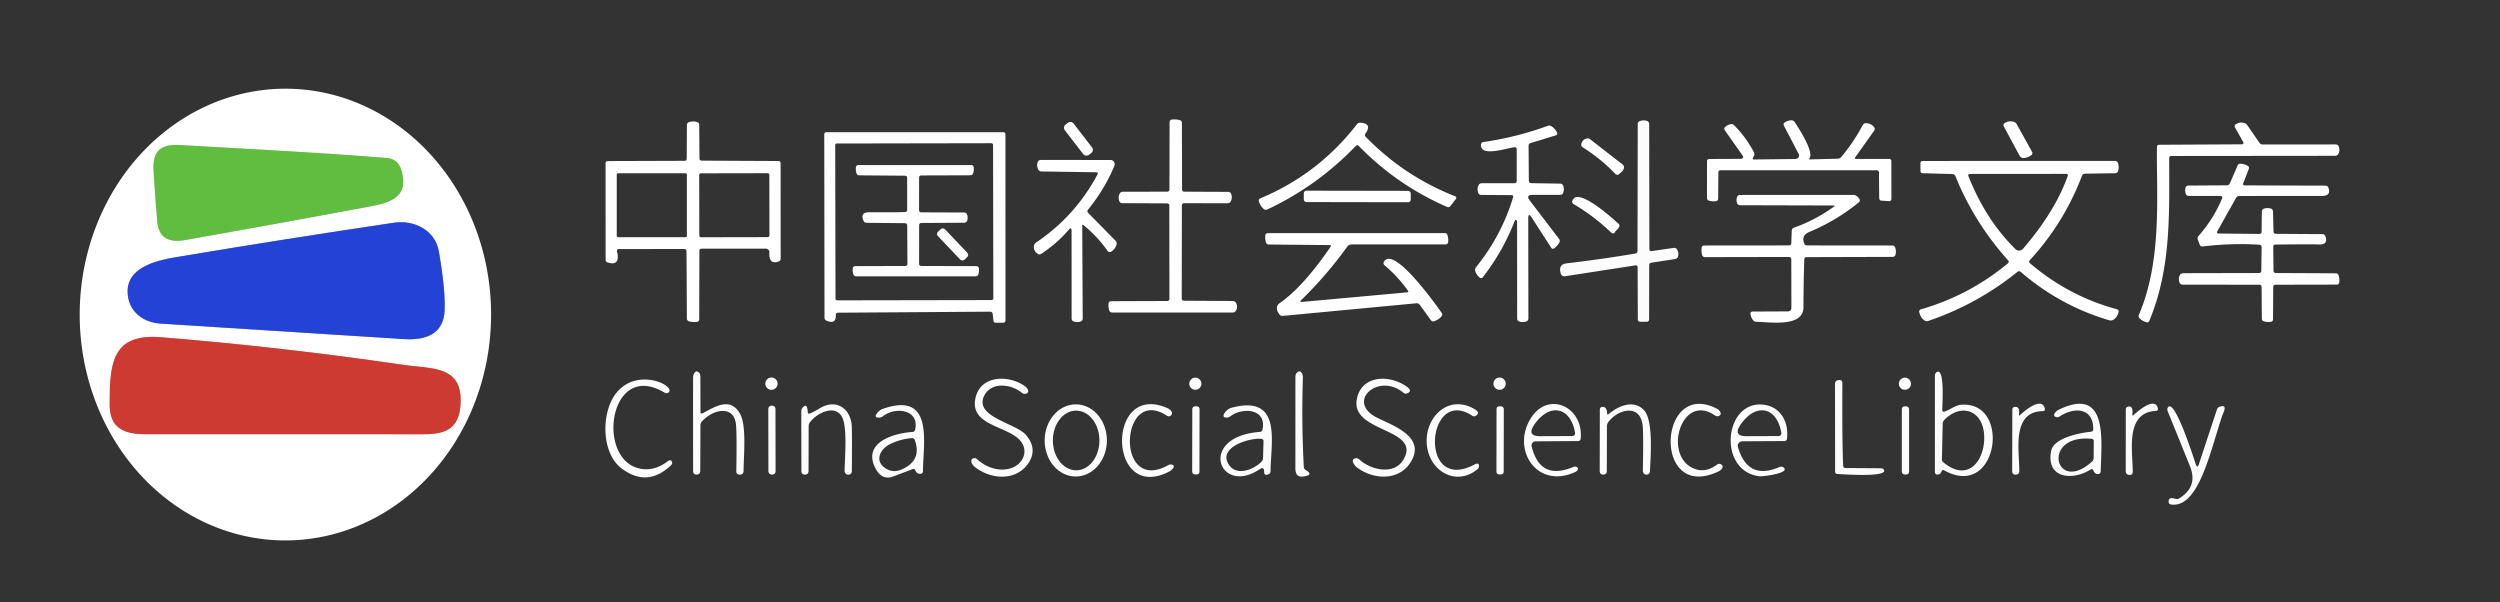 <svg xmlns="http://www.w3.org/2000/svg" viewBox="0 0 606 146"><rect x="0" y="0" width="606" height="146" fill="#333333" stroke="none"/><g stroke-width="2" fill="none"><path stroke="#b0de9f" vector-effect="non-scaling-stroke" d="M93.77 38.31c-16.6-1.37-33.35-2.15-49.97-3.14-4.91-.29-6.87 1.4-6.57 6.34q.37 6.04.88 12.1c.35 4.16 2.91 5.26 6.85 4.56q22.46-3.97 44.89-8.16c5.38-1 9.39-2.61 7.36-8.96q-.81-2.52-3.44-2.74"/><path stroke="#92a1eb" vector-effect="non-scaling-stroke" d="M106.37 60.93c-.9-5.14-5.99-7.66-10.84-6.94q-26.59 3.95-53.1 8.39c-4.88.82-11.35 2.58-11.49 8.01-.13 4.74 3.41 7.75 8 8.05q29.53 1.91 59.08 3.76c5.22.33 9.52-1.29 9.75-6.95q.2-5.2-1.4-14.32"/><path stroke="#e69d98" vector-effect="non-scaling-stroke" d="M111.63 98.02c.62-9.51-7.05-8.57-13.62-9.54q-29.38-4.33-58.95-6.73c-11.95-.97-12.46 6.31-12.48 16.24-.02 5.78 3.39 7.26 8.74 7.26q33.66-.01 67.32.01c5.56 0 8.61-1.42 8.99-7.24"/></g><path fill="#fff" d="M69.084 131A54.75 49.86 90.1 0 1 19.32 76.163 54.75 49.86 90.1 0 1 69.276 21.5a54.75 49.86 90.1 0 1 49.764 54.837A54.75 49.86 90.1 0 1 69.084 131ZM93.77 38.31c-16.6-1.37-33.35-2.15-49.97-3.14-4.91-.29-6.87 1.4-6.57 6.34q.37 6.04.88 12.1c.35 4.16 2.91 5.26 6.85 4.56q22.46-3.97 44.89-8.16c5.38-1 9.39-2.61 7.36-8.96q-.81-2.52-3.44-2.74Zm12.6 22.62c-.9-5.14-5.99-7.66-10.84-6.94q-26.59 3.95-53.1 8.39c-4.88.82-11.35 2.58-11.49 8.01-.13 4.74 3.41 7.75 8 8.05q29.53 1.91 59.08 3.76c5.22.33 9.52-1.29 9.75-6.95q.2-5.2-1.4-14.32Zm5.26 37.09c.62-9.51-7.05-8.57-13.62-9.54q-29.38-4.33-58.95-6.73c-11.95-.97-12.46 6.31-12.48 16.24-.02 5.78 3.39 7.26 8.74 7.26q33.66-.01 67.32.01c5.56 0 8.61-1.42 8.99-7.24ZM282.94 49.3l-10.89-.05a.8.69-8.5 0 1-.71-.45q-.4-1.03.1-1.92a.96.75 11 0 1 .79-.4l10.74-.02a.5.5 0 0 0 .5-.5l.04-16.38a.6.56 86.8 0 1 .49-.59q1.06-.13 2.01.14a.69.65-82.9 0 1 .48.66l.04 16.17a.5.5 0 0 0 .5.5l10.66.05a.79.68-9.1 0 1 .71.44q.41 1.03-.08 1.9a.95.79 11.9 0 1-.79.42l-10.54-.01a.51.5 90 0 0-.5.51l-.04 22.6a.52.51-89.4 0 0 .5.52l11.82.07a.98.76-11.7 0 1 .79.39q.6 1.02 0 2a.96.81 12.7 0 1-.79.41l-29.22-.01a.71.68-8.4 0 1-.67-.48q-.27-.89-.16-1.77a.61.57 3.8 0 1 .6-.49l13.64-.05a.51.5 0 0 0 .51-.5l-.03-22.64a.52.51-89.4 0 0-.5-.52ZM425.06 38.66l10.13-.12a.89.8-12.9 0 0 .83-1.18l-3.6-6.9a.6.51 59 0 1 .12-.73q.84-.58 1.73-.57a1.05.87 70.3 0 1 .79.47c1.08 1.62 4.65 7.21 3.57 8.67q-.25.35.16.34l6.66-.17a1.17 1.04 17.5 0 0 .83-.37q3.04-3.6 5.21-7.72a.94.79-75.2 0 1 .72-.51q1.28-.05 2.1.99a.7.64-47 0 1-.01.81l-4.57 6.43q-.3.42.21.42l8.02.01a.5.5 0 0 1 .5.5l.02 9.15a.58.47-88.6 0 1-.5.58l-1.98-.13a.66.51-88.7 0 1-.48-.65l-.06-6.22a.52.5-.6 0 0-.52-.49h-37.89a.51.5.6 0 0-.51.49l-.06 6.41a.6.56 86.8 0 1-.49.59q-.91.12-1.74-.12a.71.67-82.4 0 1-.48-.67l.01-8.92a.51.51 0 0 1 .51-.51l7.48-.03q1.2-.01.54-.94l-4.22-6a.6.5 52.2 0 1 .03-.74q.6-.55 1.39-.73a.97.86 59 0 1 .85.27q2.83 2.84 4.73 6.42a1.14.67 52.7 0 1 .11.92l-.31.6a.24.21-74.7 0 0 .17.35Z"/><path fill="#fdfdfd" fill-opacity=".996" d="m400.32 60.87 5.38-.78a.82.72-18.4 0 1 .79.33q.54.89.23 1.84a.93.76 2 0 1-.7.53l-5.77.9a.61.57 85.6 0 0-.48.6l-.03 13.15a.54.51-90 0 1-.51.54l-1.71.01a.56.51-90 0 1-.51-.56l-.05-12.68a.43.43 85.5 0 0-.5-.43l-17.14 2.65a.88.88-13.2 0 1-.97-.6q-.72-2.28 1.37-2.53 8.39-.99 16.71-2.38a.61.59-5.3 0 0 .5-.58l.06-30.81a.77.67 81.5 0 1 .45-.7q.96-.36 1.86-.03a.8.7-81.5 0 1 .46.71l.05 30.4a.45.43-4.1 0 0 .51.42Z"/><path fill="#fff" d="m170.06 38.94 18.65.09a.51.5 0 0 1 .51.5l.01 23.16a.75.7 80.5 0 1-.46.69q-2.44.88-2.27-2.18a.88.87-88.4 0 0-.87-.93l-15.6.01a.51.5-90 0 0-.5.51l-.04 16.64a.59.57 86.7 0 1-.5.58q-1.07.13-2.03-.14a.69.63-82.8 0 1-.46-.65l-.09-16.34a.53.52 89.4 0 0-.52-.52l-15.96.01a.41.39 83.4 0 0-.37.5q.87 3.75-2.29 2.75a.7.67-81.5 0 1-.47-.66l-.01-23.42a.51.5 0 0 1 .51-.5l18.65-.06a.51.5 0 0 0 .51-.5l.05-8.18a.73.66 81.8 0 1 .46-.68q1.05-.36 2.06-.02a.76.67-82.6 0 1 .46.69l.06 8.14a.52.51 89.4 0 0 .51.51Zm-3.56 3.37a.31.31 0 0 0-.31-.31h-16.38a.31.31 0 0 0-.31.31v14.88a.31.31 0 0 0 .31.31h16.38a.31.31 0 0 0 .31-.31V42.31Zm19.987.105a.43.43 0 0 0-.43-.43l-16.14.03a.43.43 0 0 0-.43.43l.026 14.64a.43.43 0 0 0 .43.43l16.14-.03a.43.43 0 0 0 .43-.43l-.026-14.64ZM328.65 35.37q-9.3 9.7-21.46 15.41a.79.73-35.8 0 1-.83-.1q-.88-.75-1.22-1.91a.6.55-20.2 0 1 .35-.68q14.11-5.91 23.42-17.96a.96.89-68.4 0 1 .79-.38q3.03.19 1.29 2.62a.62.58-49.6 0 0 .04.77q9.32 9.59 21.71 14.44a.42.39 28.7 0 1 .2.61l-1.38 1.79a.71.63 29.6 0 1-.81.17q-12.17-5.3-21.4-14.79a.49.48-45.4 0 0-.7.01ZM490.48 38.31a1.13.98 73.3 0 1-.95-.6l-3.8-7.05a.62.52 58.4 0 1 .11-.75q1.03-.73 2.27-.39a1.2 1.15-6.2 0 1 .74.57l3.72 6.71a.62.62 55.9 0 1-.15.79q-.85.68-1.94.72Z"/><rect fill="#fff" x="-1.34" y="-4.63" transform="rotate(-37.6 180.128 -367.118)" width="2.68" height="9.26" rx=".94"/><path fill="#fff" d="M525.81 38.3c.02 13.55.5 26.69-4.81 39.47a.59.55-70.6 0 1-.68.35q-1.06-.3-1.73-.99a.8.71-56.9 0 1-.12-.83c5.71-13.29 4.22-29.19 4.37-40.7a.52.52-89.4 0 1 .52-.51l20.1-.11a.36.31-13 0 0 .34-.47l-2.02-3.59a.6.44 58.7 0 1 .06-.7q1.1-.82 2.34-.33a1.69.79 68 0 1 .7.65l2.81 4.08a1.02.89-14.8 0 0 .81.4l17.67-.01a.8.69-8.9 0 1 .72.45q.4 1.02-.1 1.91a.95.78 12.1 0 1-.78.4l-39.7.04a.5.49 0 0 0-.5.49ZM366.44 47.3l-7.4-.05a.78.71-8.7 0 1-.7-.46q-.41-1.14.14-2.03a1.03.73 11.2 0 1 .8-.36l7.84.01a.53.53 89.7 0 0 .53-.53v-7.74a.49.46-2.8 0 0-.54-.46c-1.85.21-8.41 2.52-8.13-.69a.66.61-1.9 0 1 .57-.56q8-1.14 15.58-3.91a1.1.96-36.6 0 1 .92.07q.89.55 1.38 1.56a.47.46 68.2 0 1-.27.65l-6.12 1.87a.73.62-10 0 0-.51.62l.06 8.58a.53.53.6 0 0 .52.53l7.09.11a.79.68-7.9 0 1 .7.45q.33.93.01 1.81a.76.68 8.6 0 1-.7.46h-6.67q-1.78 0-.7 1.42l7.08 9.26a.79.74 42.1 0 1 .07.85q-.48.87-1.27 1.45a.48.47 55.3 0 1-.69-.13l-4.76-7.37q-.82-1.28-.82.25l.03 24.24a.76.7 80.7 0 1-.46.7q-.92.33-1.81.01a.78.69-80.9 0 1-.45-.71l-.02-23.33a.66.38-81.4 0 0-.2-.51q-.24-.16-.39.23-2.87 7.39-7.72 13.62a.52.49-51.3 0 1-.72.1q-.94-.76-1.13-1.75a1.23.9-36.2 0 1 .28-.88q6.12-7.6 8.93-16.89a.38.37-81.3 0 0-.35-.49ZM202.6 76.32q.1 2.43-2.29 1.4a.79.73-79.3 0 1-.45-.71l-.06-44.47a.49.49 89.4 0 1 .49-.5h42.92a.51.49 0 0 1 .51.49l.01 45.16a.53.49-90 0 1-.49.53l-1.98.02a.62.43 85 0 1-.45-.54l-.2-1.68a.65.53-2.9 0 0-.65-.47l-36.9.25a.5.46 88.8 0 0-.46.52Zm38.118-41.183a.42.42 0 0 0-.421-.42l-37.42.066a.42.42 0 0 0-.42.42l.066 37.18a.42.42 0 0 0 .42.42l37.42-.066a.42.42 0 0 0 .42-.42l-.065-37.18ZM393.33 39.88a.94.87-58.9 0 1 .23 1.12q-.28.6-1.2 1.27a.6.57 49.7 0 1-.76-.08q-3.55-3.71-7.91-6.45a.82.68 22.7 0 1-.39-.75q.19-1.07 1.22-1.39a1.05.96-33.2 0 1 .92.15l7.89 6.13Z"/><path fill="#60bd3f" d="M43.8 35.17c16.62.99 33.37 1.77 49.97 3.14q2.63.22 3.44 2.74c2.03 6.35-1.98 7.96-7.36 8.96q-22.43 4.19-44.89 8.16c-3.94.7-6.5-.4-6.85-4.56q-.51-6.06-.88-12.1c-.3-4.94 1.66-6.63 6.57-6.34Z"/><path fill="#fff" d="m262.33 54.8.12 22.39a.8.73 80.5 0 1-.47.73q-.85.31-1.77-.02a.78.69-80.9 0 1-.45-.71l-.01-21.2q0-1.11-.71-.27-2.81 3.27-6.62 5.8a.8.73-44.5 0 1-.85.03q-1.14-.75-.93-2.02a1.31 1.01-16.7 0 1 .55-.77q9.51-6.42 14.87-16.53a.32.31-75.3 0 0-.26-.47l-13.31-.2a.93.72-10.6 0 1-.77-.39q-.54-.98-.15-1.95a.83.73 10 0 1 .74-.45l16.89.01a1.01 1.01-79 0 1 .93 1.39q-2.26 5.55-6.41 10.67a.57.55-47.9 0 0 .03.74l6.67 6.79a.93.87 31.5 0 1 .24.86q-.36 1.26-1.41 1.82a.61.57 58 0 1-.75-.2q-2.49-3.54-5.8-6.23-.38-.3-.37.18ZM489.05 65.88q-9.73 7.86-21.62 11.91a1.11.93-34.3 0 1-.9-.09q-1.01-.7-1.31-2.07a.56.54-14.8 0 1 .39-.64q11.77-3.4 21.12-11.17a.49.47-41.3 0 0 .06-.69q-8.24-9.16-12.8-20.44a.81.73 78.3 0 0-.68-.5l-7.24-.2a.55.47.6 0 1-.54-.47l-.02-2a.56.5 0 0 1 .56-.5l46.62-.01a.75.68-8.7 0 1 .69.46q.36 1.06.02 2.07a.76.66 7.5 0 1-.68.45l-7.36.11a.74.72-79.5 0 0-.68.48Q500.31 54.09 492 63.1a.47.47-47.9 0 0 .03.68q9.39 8.02 21.11 11.18a.55.52 13 0 1 .41.62q-.27 1.34-1.35 1.97a1.31 1.04 33.6 0 1-.95.08q-12-3.56-21.44-11.74a.59.58-43.7 0 0-.76-.01Zm1.34-5.59q7.75-9 10.84-17.66a.36.35-79.7 0 0-.33-.48l-23.46.02a.35.34 78.8 0 0-.31.48q4.13 10.52 11.39 17.72a1.28 1.28 42.5 0 0 1.87-.08ZM544.05 44.94l19.64.06a.77.68-9.3 0 1 .7.44q.78 2.07-1.63 2.06-10-.01-19.98.01a.86.84 14 0 0-.75.44l-4.59 8.18a.32.31-74.5 0 0 .26.47l10.01.11a.53.5-90 0 0 .5-.53l.06-4.89a.75.65 82 0 1 .45-.69q.93-.32 1.82-.01a.79.64-82.9 0 1 .44.7l.12 4.87a.55.53 0 0 0 .54.52l11.29.07a.78.71-9.9 0 1 .71.45q.86 2.17-1.63 2.06-1.68-.08-10.45.02a.53.49 0 0 0-.53.49l.07 5.9a.55.52-.5 0 0 .55.51l14.55.07a.71.66-7.6 0 1 .67.47q.27.9.16 1.78a.6.57 3.9 0 1-.59.49l-14.9.03a.52.51 0 0 0-.51.5l-.05 7.9a.6.56 86.8 0 1-.49.59q-.93.12-1.76-.12a.72.65-82.4 0 1-.46-.67l-.06-7.69a.51.51 89.8 0 0-.51-.51L529.06 69a.79.72-9.7 0 1-.72-.46q-.41-1.04.1-1.92a1 .78 11.1 0 1 .79-.4l18.38-.04a.53.51.6 0 0 .53-.5l.08-5.82a.57.53 2.8 0 0-.53-.54q-6.92-.43-13.77.43a.67.62-13 0 1-.69-.4l-.49-1.31a.87.81-35.2 0 1 .18-.85q3.64-4.1 5.73-9.13a.42.41 10.9 0 0-.39-.57h-7.72a.78.69-8 0 1-.7-.47q-.28-.8-.05-1.59a.77.64 6.6 0 1 .69-.45l9.36-.06a.8.71-76.8 0 0 .68-.48l1.88-4.34a.72.71-75.2 0 1 .72-.43q.97.1 1.75.54a.6.57-65.1 0 1 .24.73l-1.37 3.53a.34.34-78.8 0 0 .31.47ZM222.8 54.57l-.01 9.39a.51.5.6 0 0 .51.51l13.37.04a.61.56-3.2 0 1 .6.49q.11.8-.13 1.52a.74.67 8 0 1-.69.47h-28.9a.73.66-8.2 0 1-.68-.46q-.25-.75-.15-1.52a.6.57 3.2 0 1 .59-.5l12.14-.04a.51.49-.6 0 0 .51-.5l-.05-9.35a.53.53 89.4 0 0-.53-.52l-9.31-.09a.82.74-11.2 0 1-.72-.43q-.97-2.15 1.38-2.13 6.32.04 8.63-.05a.55.52-.6 0 0 .54-.52v-7.77a.54.52 0 0 0-.54-.52l-11.07-.09a.73.65-7 0 1-.67-.46q-.24-.77-.15-1.54a.61.56 3.2 0 1 .6-.49h27.37a.59.57-3.3 0 1 .58.5q.1.8-.13 1.51a.72.66 7.5 0 1-.68.47l-11.91.04a.51.49 0 0 0-.51.49l-.01 7.95a.51.5 0 0 0 .51.5l10.41.04a.77.66-8.5 0 1 .7.44q.31.82.02 1.6a.78.66 8.3 0 1-.71.44l-10.4.06a.52.52-.6 0 0-.51.52Z"/><rect fill="#fff" x="-12.96" y="-1.38" transform="rotate(.1 -27119.743 188526.877)" width="25.92" height="2.76" rx=".62"/><path fill="#fff" d="m444.44 49.81-22.63-.06a.8.69-8.9 0 1-.72-.45q-.31-.8 0-1.6a.79.68 9.1 0 1 .71-.44q13.73-.01 27.45-.01.86 0 1.49 1.03a.6.57-35.2 0 1-.15.76q-5.43 4.43-11.89 7.13c-1.42.59-1.9 1.43-1.35 2.88a.77.68-9.3 0 0 .7.44l20.64.02a.76.68-8.6 0 1 .7.46q.32.94.05 1.85a.73.62 6.7 0 1-.68.45l-20.89.06a.53.51-88.8 0 0-.51.51q-.19 5.94-.2 11.65c-.01 4.93-8.26 3.56-11.4 3.51a1.12.92-14.4 0 1-.83-.39q-.52-.71-.62-1.58a.48.46-2.7 0 1 .48-.51l8.65-.04a.79.78 0 0 0 .79-.78l-.02-11.91a.5.5 0 0 0-.5-.5l-20.41.04a.71.64-8.1 0 1-.68-.46q-.26-.85-.14-1.86a.59.57 3.3 0 1 .58-.5l20.64-.02a.52.5-88.8 0 0 .5-.5l.13-3.13a.78.72-9.9 0 1 .51-.66q5.25-1.88 9.7-5.1.41-.29-.1-.29ZM391.56 56.06q-.09.31-.29.46a.74.48 46.8 0 1-.78-.19q-4.1-3.94-9.04-6.85a.7.61 24.8 0 1-.33-.74c1.12-3.74 9.92 4.35 11.21 5.49a.66.63 35.6 0 1 .15.79q-.35.6-.92 1.04Z"/><path fill="#2542d6" d="M95.53 53.99c4.85-.72 9.94 1.8 10.84 6.94q1.6 9.12 1.4 14.32c-.23 5.66-4.53 7.28-9.75 6.95q-29.55-1.85-59.08-3.76c-4.59-.3-8.13-3.31-8-8.05.14-5.43 6.61-7.19 11.49-8.01q26.51-4.44 53.1-8.39Z"/><rect fill="#fff" x="-1.19" y="-4.66" transform="rotate(-43.5 189.71 -259.765)" width="2.38" height="9.32" rx=".7"/><path fill="#fff" d="m315.66 73.18 25.39-2.31q.5-.05.22-.44-2.48-3.45-5.66-6.13a.66.58 35 0 1-.19-.77c2.3-4.34 12.8 10.55 14.05 12.32a.67.63 48.5 0 1-.02.8q-.77.91-1.92 1.24a.76.57 61.3 0 1-.72-.33l-2.7-3.73a.99.74-16.5 0 0-.84-.31l-32.3 3.05a.96.85-19.5 0 1-.82-.33q-1.34-1.8.11-2.81c4.65-3.24 9.08-8.93 12.25-13.59q.29-.42-.23-.43l-14.73-.14a.7.63-7.1 0 1-.66-.46q-.28-.93-.17-1.81a.61.56 3.2 0 1 .6-.49h42.89a.7.67-8.5 0 1 .66.47q.27.88.16 1.76a.61.58 3.8 0 1-.6.5l-22.79.01a1.34 1.34-72 0 0-1.08.55q-4.99 6.94-11.11 12.91-.56.54.21.47Z"/><path fill="#cc3a31" d="M98.01 88.48c6.57.97 14.24.03 13.62 9.54-.38 5.82-3.43 7.24-8.99 7.24q-33.66-.02-67.32-.01c-5.35 0-8.76-1.48-8.74-7.26.02-9.93.53-17.21 12.48-16.24q29.57 2.4 58.95 6.73Z"/><path fill="#fdfdfd" fill-opacity=".996" d="M170.26 100.21c3.05-1.61 6.74-4.1 9.12.07 1.64 2.9.87 10.32.86 13.91a.89.69 81.9 0 1-.43.76q-.45.19-.9.04a.78.63-81.9 0 1-.43-.72q.15-8.73-.06-11.2c-.42-5.11-5.7-3.83-8.3-.88a1.35 1.29 66.8 0 0-.33.88l-.05 11.13a.85.67 81.7 0 1-.43.75q-.44.19-.88.01a.88.68-81.3 0 1-.42-.76q-.02-11.3-.01-22.59c0-.78.52-2.2 1.46-1.26a1.44.94-76.1 0 1 .31.89l.03 8.71a.32.3-14.3 0 0 .46.26ZM316.51 113.94q2.11 1.26-.73 1.58-1.78.2-1.78-2.02l.01-22.18a1.47 1.08 72.7 0 1 .31-.91c.95-1.06 1.53.31 1.5 1.13q-.35 10.83.22 21.64a.98.9 15.6 0 0 .47.76ZM471.29 99.79c1.41-.48 2.7-1.57 4.14-1.68 12.29-.9 8.84 23.28-4.21 15.87a.41.37-65.4 0 0-.55.24q-.32.86-1.16.81a.6.52-88.5 0 1-.49-.59V91.07a1.08.83 76.9 0 1 .38-.83c2.11-1.46 1.38 8.31 1.4 9.2a.38.37 80.3 0 0 .49.35Zm-.38 2.89-.19 8.61a1.05.95 22.6 0 0 .38.81c6.53 5.34 10.54-1.49 9.79-7.36-.71-5.52-5.77-6.9-9.61-2.93a1.37 1.24-24.8 0 0-.37.87Z"/><circle fill="#fff" cx="187" cy="93" r="1.49"/><circle fill="#fff" cx="289.75" cy="93.01" r="1.47"/><circle fill="#fdfdfd" fill-opacity=".996" cx="363.5" cy="93" r="1.49"/><circle fill="#fff" cx="461.75" cy="93.01" r="1.47"/><path fill="#fdfdfd" fill-opacity=".996" d="M162.73 111.69q.14.15.2.39a.84.62-32.3 0 1-.27.69q-5.73 5.47-11.97.79c-5.09-3.8-5.02-14.01-1.09-18.56 5.22-6.06 14.54-1.32 12.37.2a.87.72 41.1 0 1-.87-.02c-13.26-7.98-16.65 15.55-6.44 18.3q3.73 1.01 7.27-1.73a.67.46-38.9 0 1 .8-.06ZM236.87 111.32c2.25 2.08 5.56 3.15 8.41 2.09 2.49-.92 3.89-3.59 2.49-5.96-2.57-4.35-13.06-3.87-11.27-11.16 1.35-5.46 8.21-5.43 12.03-2.61.66.49 1.2 1.58 0 1.79a1.22.88 54.1 0 1-.88-.29c-2.6-2.13-7.44-2.69-9.11.81-2.42 5.09 7.74 6.58 10.18 9.47q2.7 3.21.81 6.42c-2.84 4.81-9.25 4.5-13.27 1.28-.62-.5-1.37-1.75-.23-2.1a.98.72 53.6 0 1 .84.26ZM328.86 96.99c.93-6.08 7.94-6.33 12.2-3.22q1.44 1.05-.03 1.61a.93.8 52.7 0 1-.85-.18c-6.03-5.03-14.15 2.21-6.31 6.08 4.05 2 12.01 4.73 7.96 10.93-2.9 4.44-9.06 4.04-12.93 1.08-.64-.49-1.71-2.01-.23-2.22a1.18.88 57.3 0 1 .85.32c2.7 2.5 8.36 3.88 10.64.07 4.57-7.65-12.52-6.56-11.3-14.47ZM447.31 113.45l8.65.06a.83.69-9.4 0 1 .73.43c.8 1.83-10.24 1-11.36.95a.53.52 1.8 0 1-.5-.52l-.02-21.42a.77.73 80.1 0 1 .47-.71q1.32-.48 1.31.75-.07 14.8.2 19.95a.53.52 88.9 0 0 .52.51ZM196.27 100.25q1.24-.54 2.41-1.26c3.95-2.44 7.64-.03 7.8 4.51q.08 2.35.01 10.68a.92.72 81.5 0 1-.44.78q-.54.24-.98-.08a1.18.77-78.1 0 1-.34-.88c.05-3.02.7-10.34-.59-12.86-1.65-3.23-6.1-1.09-7.83 1.25a1.63 1.49 65 0 0-.29.92l-.03 10.87a.88.68 81.4 0 1-.43.77q-.44.19-.88.01a.89.67-81.5 0 1-.42-.77l-.03-14.48a1.41 1.11 71.1 0 1 .31-.88q1.17-1.32 1.26 1.12a.34.34 77.4 0 0 .47.3ZM221.82 104.2c1.14-4.9-4.69-5.7-7.76-3.33a1.76 1.23-56.9 0 1-.89.36q-1.22.05-.79-.73a3.1 3.07-84.6 0 1 1.7-1.42c12.44-4.3 9.66 8.42 9.65 15.16a.62.56 86.9 0 1-.49.61q-.99.13-1.41-.93a.47.41-20.9 0 0-.57-.21l-4.77 1.79q-2.85 1.07-4.44-2.31c-2.86-6.06 4.79-8.21 9.13-8.48a.71.65 4.2 0 0 .64-.51Zm-7.5 9.08q1.95 1.5 4.2.53 5.05-2.16 3.21-7.18a.66.65-12.2 0 0-.67-.43q-2.87.23-5.39 1.5c-2.19 1.09-3.67 3.79-1.35 5.58Z"/><path fill="#fdfdfd" fill-opacity=".996" d="M260.709 115.5a8.74 7.54 90.4 0 1-7.479-8.793 8.74 7.54 90.4 0 1 7.601-8.687 8.74 7.54 90.4 0 1 7.479 8.793 8.74 7.54 90.4 0 1-7.601 8.687Zm.176-1.5a7.23 5.64 89.8 0 0 5.615-7.25 7.23 5.64 89.8 0 0-5.665-7.21 7.23 5.64 89.8 0 0-5.615 7.25 7.23 5.64 89.8 0 0 5.665 7.21Z"/><path fill="#fdfdfd" fill-opacity=".996" d="M283.4 114.31c-14.96 7.73-15.33-21.96-.43-15.38.75.33 1.67 1.19.73 1.88a.81.65 41.5 0 1-.84-.04c-11.35-7.47-12.66 19.11.26 12.02a1.38.87-42.7 0 1 .93-.17c1.2.34-.14 1.43-.65 1.69ZM306.43 114.37q.02-1.38-1.12-.61c-9.79 6.55-15.2-7.91.09-9.07a.69.66 3.2 0 0 .62-.53c1.12-5.02-4.67-5.53-7.71-3.3a1.87 1.1-52.3 0 1-.9.36q-1.18.04-.68-.91a3.05 3.02 6.4 0 1 1.9-1.5c12.33-3.22 9.37 8.62 9.35 15.39a.83.71 79.8 0 1-.43.73q-1.14.52-1.12-.56Zm-.66-7.99c-2.93-.3-10.67 2.05-7.89 6.27 1.88 2.85 6.06 1.18 7.91-.74a1.37 1.24-24.8 0 0 .37-.87l.12-4.11a.56.53 3.9 0 0-.51-.55ZM345.96 108.52c-1.14-6.88 4.92-13.32 11.58-9.28q1.36.82.17 1.58a.84.72 44.1 0 1-.85-.05c-11.14-7.35-13.14 19.19.65 11.79q.97-.52 1 .41a1.14.93-23.8 0 1-.42.82c-4.99 4.02-11.14.69-12.13-5.27ZM371.19 101.19c4.26-6.49 12.74-2.5 11.96 5.2a.58.58 2.2 0 1-.57.52l-10.33.07a1.01.99-7 0 0-.98 1.23q2.05 8.34 10.05 5a1.07.72-33.2 0 1 .9.01c.64.45.03 1.02-.45 1.23-9.33 4.22-15.58-5.65-10.58-13.26Zm.76 1.69q-1.99 2.87 1.41 2.85l7.76-.03a.69.68 85 0 0 .67-.81c-1.04-6.17-6.07-7.41-9.84-2.01ZM389.95 100.36c2.54-2.12 6.14-3.5 8.55-.94 2.34 2.48 1.58 11.43 1.46 14.77a.93.72 82 0 1-.44.77q-.52.24-.96-.09a1.16.77-77.6 0 1-.33-.86q.17-9.12-.06-10.94c-.66-5.35-6.12-3.82-8.36-.68a1.74 1.55 65.7 0 0-.29.92l-.03 10.87a.89.67 81.5 0 1-.42.77q-.45.19-.87.01a.88.68-81.4 0 1-.43-.77l.03-14.92a.65.57 86.4 0 1 .49-.63q1.21-.15 1.28 1.54.02.48.38.18ZM416.58 114.27c-16.12 7.62-14.71-22.63-.38-15.19.71.38 1.43 1.43.34 1.79a1.15.81 47.7 0 1-.9-.2c-8.14-5.58-12.69 10.05-4.85 12.98q2.69 1.01 5.38-1.01a.96.73-47.2 0 1 .87-.15c1.12.5.24 1.45-.46 1.78Z"/><path fill="#fdfdfd" fill-opacity=".996" d="M426.51 115.45c-9.98-1.21-8.68-17.44.1-17.4 4.7.02 7.08 3.94 6.55 8.35a.59.57-86 0 1-.57.51l-10.23.06a1.12 1.1-8.2 0 0-1.08 1.41q2.38 8.14 10.05 4.83a1.04.78-35.2 0 1 .89.03c2.12 1.42-4.92 2.3-5.71 2.21Zm-4.56-12.57q-1.99 2.87 1.41 2.85l7.76-.03a.69.68 85 0 0 .67-.81c-1.04-6.17-6.07-7.41-9.84-2.01ZM489.68 100.59c1.49-1.39 5.46-4.52 6-1.42a.46.41-5.4 0 1-.45.49c-7.73.06-5.71 9.69-5.75 14.53a.88.68 81.4 0 1-.43.77q-.42.18-.85.04a.82.65-82.8 0 1-.45-.74l.04-14.99a.63.58 86.4 0 1 .5-.62q1.4-.21 1.11 1.8-.07.47.28.14ZM506.82 113.78c-4.34 2.77-10.98 2.31-9.6-4.55.62-3.06 6.84-4.3 9.66-4.58a.58.57-2.3 0 0 .52-.56c.11-5.16-4.48-5.57-8.08-3.17a1.17.84-46.9 0 1-.9.18c-1.18-.37 0-1.48.6-1.78 12.16-5.89 10.33 7.66 10.19 14.92a.69.6 86 0 1-.49.65q-.9.16-1.32-.92a.4.4 62.9 0 0-.58-.19Zm.23-7.41c-12.49-1.21-8.86 13.69.1 5.47a1.21 1.04 71.7 0 0 .35-.85l.03-4.07a.55.54-87.1 0 0-.48-.55ZM517.18 100.6c1.48-1.32 5.32-4.5 5.91-1.52a.47.43-6.6 0 1-.44.51c-7.68.37-5.63 9.86-5.68 14.84a.7.59 85 0 1-.47.67q-.44.09-.82-.1a.98.71-80.3 0 1-.4-.81l.01-14.95a.69.62 84.3 0 1 .48-.66q1.38-.34 1.12 1.87-.06.47.29.15Z"/><rect fill="#fdfdfd" fill-opacity=".996" x="-.87" y="-8.35" transform="rotate(-.1 61216.682 -107158.495)" width="1.74" height="16.7" rx=".75"/><path fill="#fdfdfd" fill-opacity=".996" d="M532.26 112.54q.39 1.09.75-.02l4.37-13.25a1.09.98-88.4 0 1 .63-.66c2.22-.79.85 1.56.6 2.29-2.94 8.92-5.73 22.33-12.35 21.39a.69.62 2.6 0 1-.58-.57q-.13-1.35 1.61-.81a1.23 1 34.2 0 0 .92-.08c2.99-1.85 4.03-4.38 2.63-7.84q-2.69-6.66-5.39-13.31a1.07.83 54.7 0 1 .04-.9c1.62-2.53 6.39 12.7 6.77 13.76Z"/><rect fill="#fdfdfd" fill-opacity=".996" x="-.88" y="-8.25" transform="rotate(.1 -61018.29 166142.338)" width="1.76" height="16.5" rx=".6"/><rect fill="#fdfdfd" fill-opacity=".996" x="-.88" y="-8.25" transform="rotate(.1 -60981.414 208397.965)" width="1.76" height="16.5" rx=".6"/><rect fill="#fdfdfd" fill-opacity=".996" x="461" y="98.5" width="1.76" height="16.52" rx=".66"/></svg>
